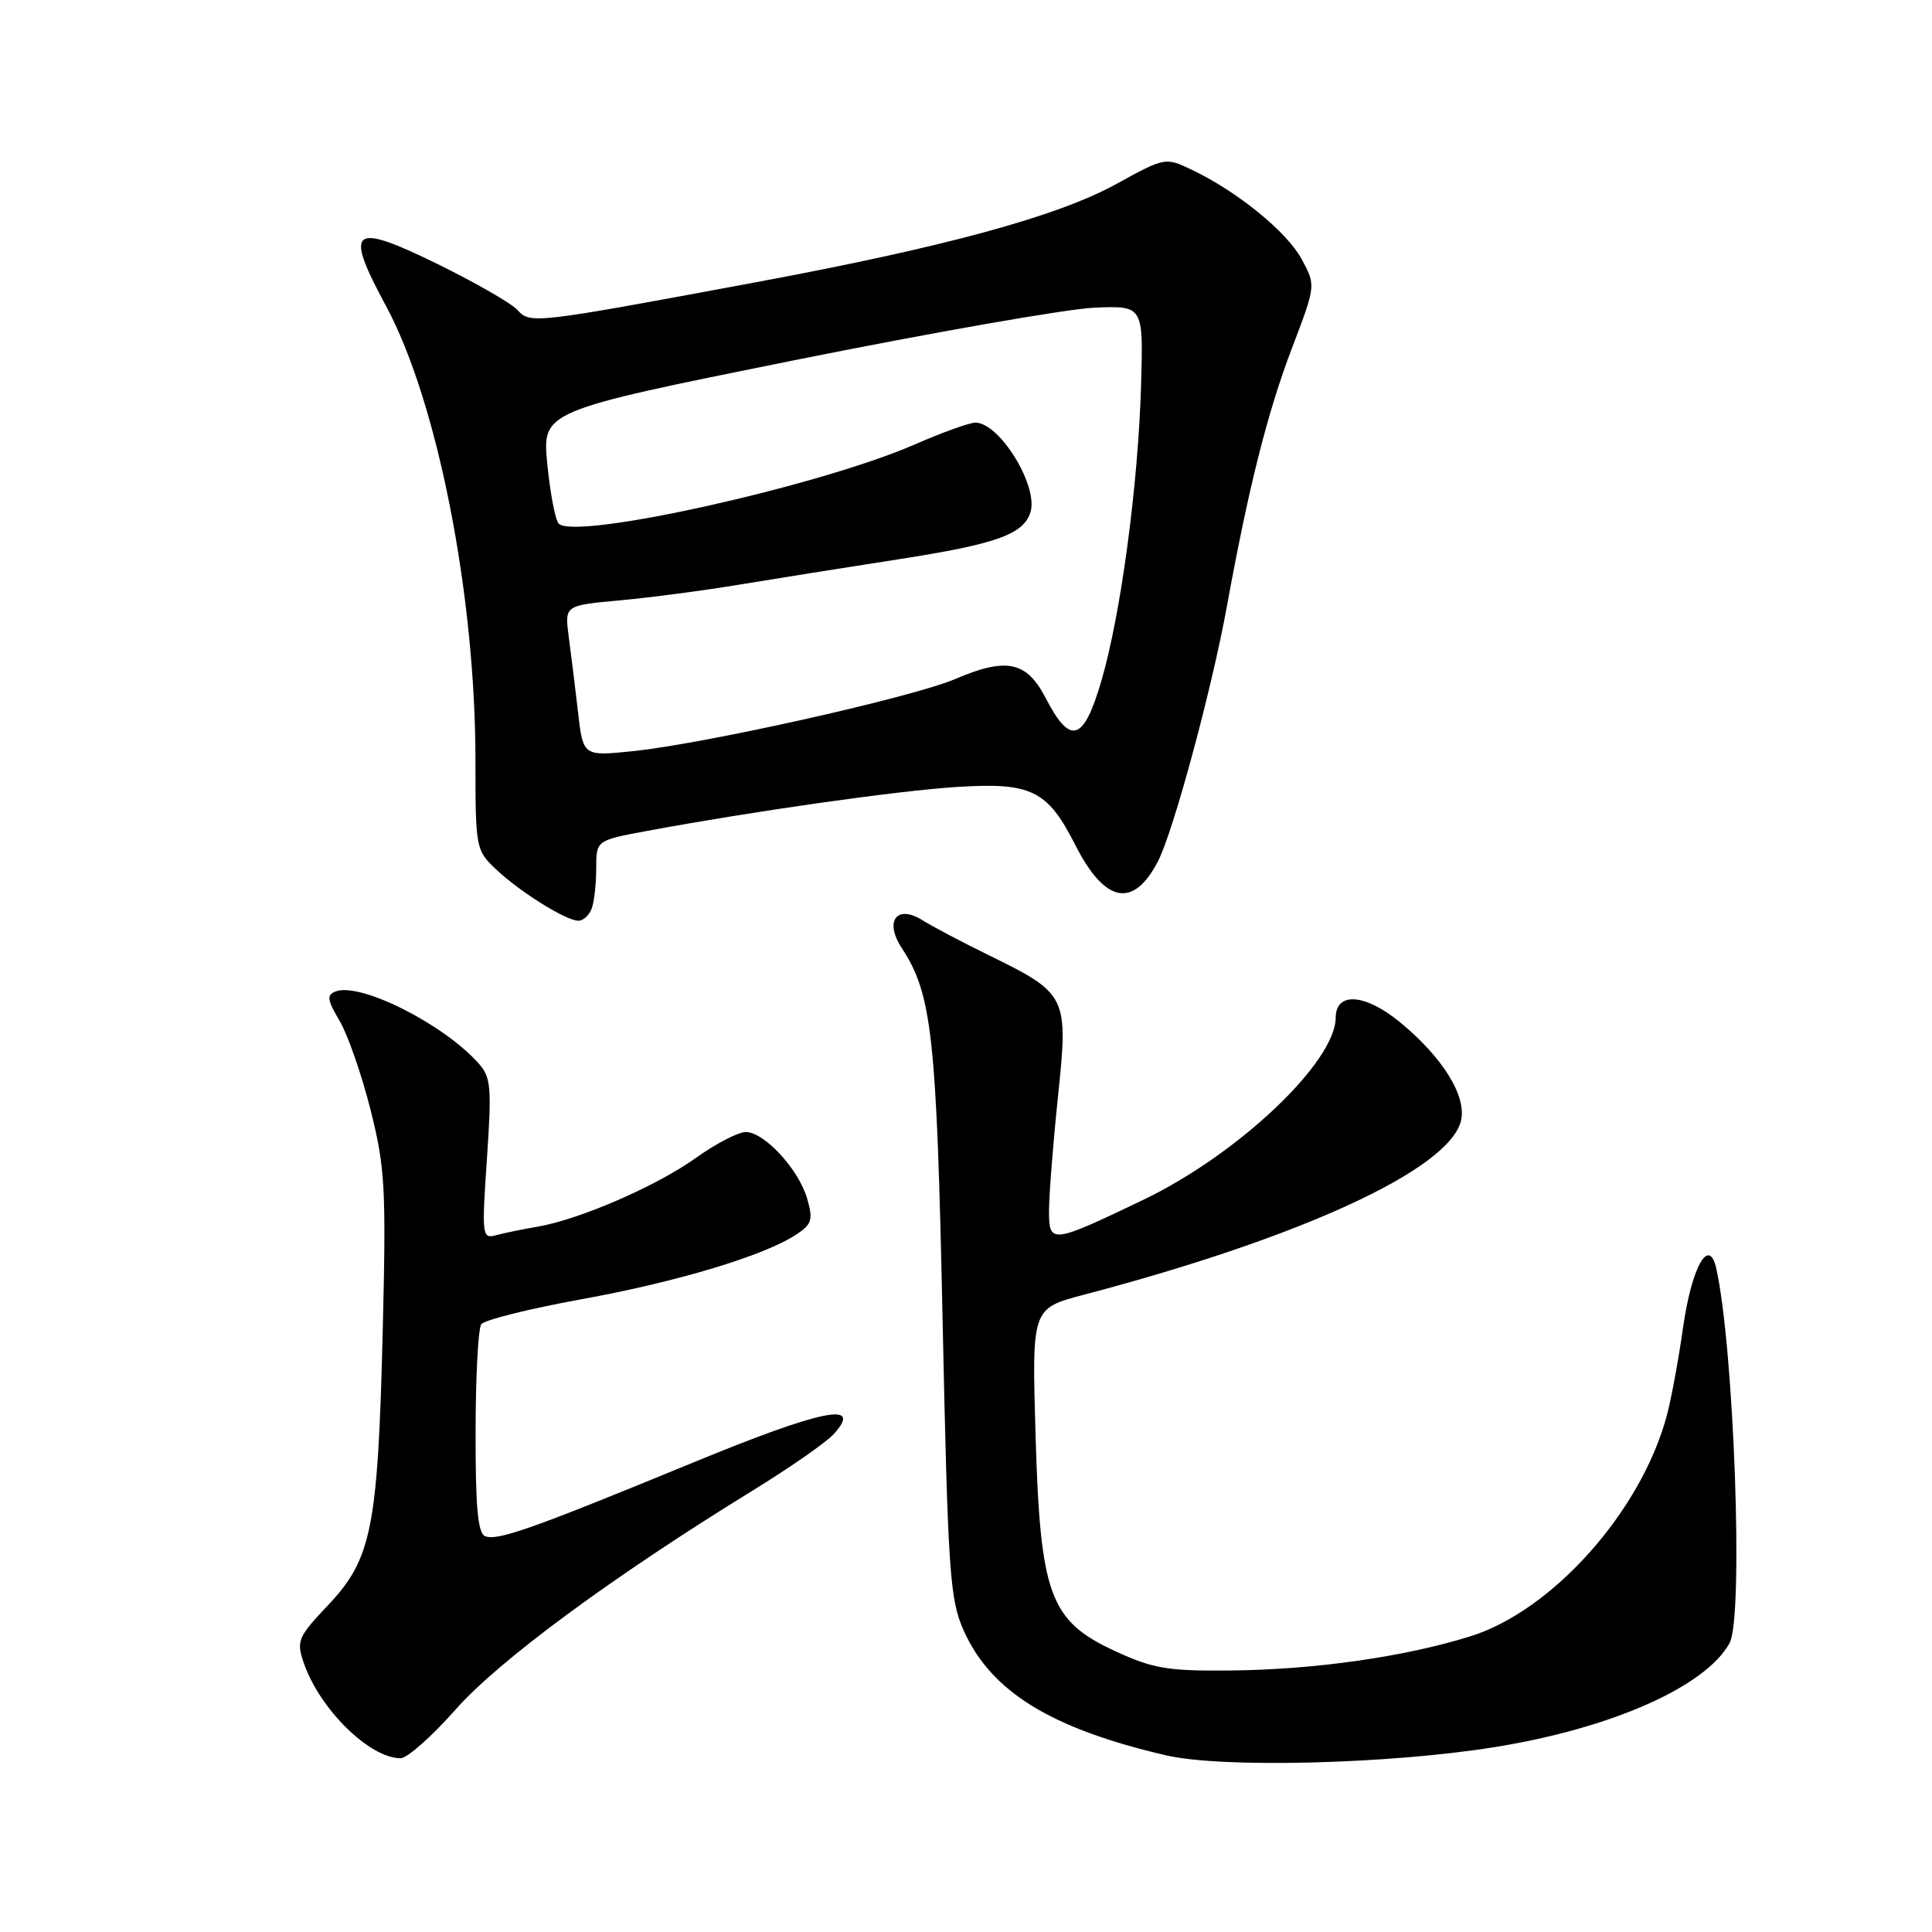 <?xml version="1.0" encoding="UTF-8" standalone="no"?>
<!DOCTYPE svg PUBLIC "-//W3C//DTD SVG 1.1//EN" "http://www.w3.org/Graphics/SVG/1.1/DTD/svg11.dtd" >
<svg xmlns="http://www.w3.org/2000/svg" xmlns:xlink="http://www.w3.org/1999/xlink" version="1.1" viewBox="0 0 256 256">
 <g >
 <path fill="currentColor"
d=" M 198.00 231.51 C 213.50 229.03 226.02 223.49 229.18 217.71 C 231.05 214.30 229.78 178.76 227.42 168.09 C 226.45 163.75 224.15 167.88 223.00 176.00 C 222.42 180.13 221.46 185.30 220.88 187.50 C 217.51 200.21 205.70 213.47 194.74 216.85 C 185.95 219.57 174.15 221.24 163.00 221.35 C 154.69 221.43 152.78 221.10 147.71 218.76 C 139.07 214.75 137.83 211.35 137.21 189.94 C 136.73 173.37 136.73 173.37 143.62 171.56 C 172.45 163.97 191.96 154.98 193.58 148.54 C 194.39 145.29 191.18 140.10 185.47 135.42 C 180.88 131.66 177.01 131.39 176.99 134.82 C 176.98 140.72 164.07 152.95 151.50 158.98 C 139.30 164.83 139.00 164.86 139.00 160.43 C 139.00 158.39 139.53 151.62 140.18 145.39 C 141.58 131.97 141.45 131.69 131.00 126.56 C 127.42 124.81 123.50 122.73 122.27 121.96 C 118.84 119.78 117.13 122.03 119.49 125.62 C 123.51 131.75 124.11 137.28 124.90 175.00 C 125.61 208.33 125.85 211.89 127.67 216.00 C 131.28 224.13 139.21 229.03 154.50 232.59 C 161.86 234.31 183.97 233.76 198.00 231.51 Z  M 60.38 226.51 C 66.12 220.01 81.16 208.93 99.79 197.47 C 104.69 194.45 109.51 191.10 110.49 190.01 C 114.46 185.62 108.94 186.75 91.71 193.85 C 70.52 202.57 65.95 204.19 64.29 203.56 C 63.32 203.19 63.00 199.74 63.02 189.78 C 63.02 182.48 63.36 176.04 63.77 175.47 C 64.17 174.90 70.12 173.42 76.98 172.17 C 89.71 169.86 101.20 166.41 105.48 163.60 C 107.57 162.23 107.76 161.64 106.96 158.84 C 105.84 154.95 101.28 150.00 98.82 150.00 C 97.82 150.00 94.87 151.53 92.25 153.40 C 86.98 157.18 76.73 161.62 71.14 162.56 C 69.14 162.90 66.67 163.41 65.65 163.69 C 63.89 164.17 63.83 163.62 64.52 153.56 C 65.17 143.97 65.06 142.72 63.37 140.85 C 58.68 135.63 47.70 130.13 44.47 131.37 C 43.26 131.84 43.35 132.48 45.00 135.27 C 46.09 137.12 47.93 142.42 49.10 147.06 C 51.03 154.74 51.18 157.38 50.71 176.50 C 50.07 202.45 49.25 206.57 43.50 212.66 C 39.45 216.95 39.25 217.42 40.26 220.37 C 42.37 226.48 48.93 232.94 53.07 232.98 C 53.94 232.99 57.23 230.08 60.38 226.51 Z  M 78.39 120.42 C 78.73 119.55 79.00 117.15 79.00 115.09 C 79.00 111.35 79.00 111.35 85.75 110.10 C 99.87 107.48 118.81 104.79 126.74 104.28 C 136.65 103.64 138.79 104.69 142.48 111.96 C 146.40 119.69 150.18 120.43 153.45 114.10 C 155.47 110.19 160.55 91.40 162.54 80.50 C 165.42 64.68 167.92 54.72 171.18 46.16 C 174.36 37.82 174.36 37.82 172.49 34.36 C 170.54 30.73 163.97 25.38 157.95 22.51 C 154.41 20.82 154.38 20.83 147.90 24.39 C 140.08 28.69 125.13 32.76 100.00 37.43 C 70.67 42.89 70.26 42.94 68.57 41.08 C 67.77 40.19 63.01 37.46 58.01 35.00 C 46.55 29.39 45.56 30.19 51.14 40.53 C 57.95 53.15 63.00 78.79 63.00 100.74 C 63.00 112.41 63.05 112.67 65.75 115.21 C 68.96 118.23 75.00 121.99 76.64 122.00 C 77.27 122.00 78.06 121.29 78.39 120.42 Z  M 76.59 94.35 C 76.22 91.13 75.67 86.64 75.36 84.36 C 74.81 80.22 74.81 80.22 82.15 79.55 C 86.19 79.18 93.33 78.24 98.00 77.46 C 102.67 76.69 112.20 75.17 119.17 74.09 C 132.01 72.09 135.61 70.81 136.54 67.88 C 137.63 64.43 132.46 56.00 129.24 56.00 C 128.47 56.00 124.83 57.31 121.17 58.91 C 108.48 64.44 76.14 71.62 74.03 69.38 C 73.57 68.89 72.90 65.34 72.52 61.48 C 71.84 54.47 71.84 54.47 105.17 47.75 C 123.50 44.06 141.43 40.92 145.00 40.77 C 151.50 40.50 151.50 40.50 151.20 51.00 C 150.81 64.34 148.50 81.54 145.91 90.31 C 143.57 98.28 141.82 98.79 138.56 92.50 C 136.04 87.62 133.37 87.06 126.58 89.97 C 120.93 92.39 93.40 98.55 83.88 99.53 C 77.26 100.21 77.26 100.21 76.59 94.35 Z "/>
</g>
</svg>